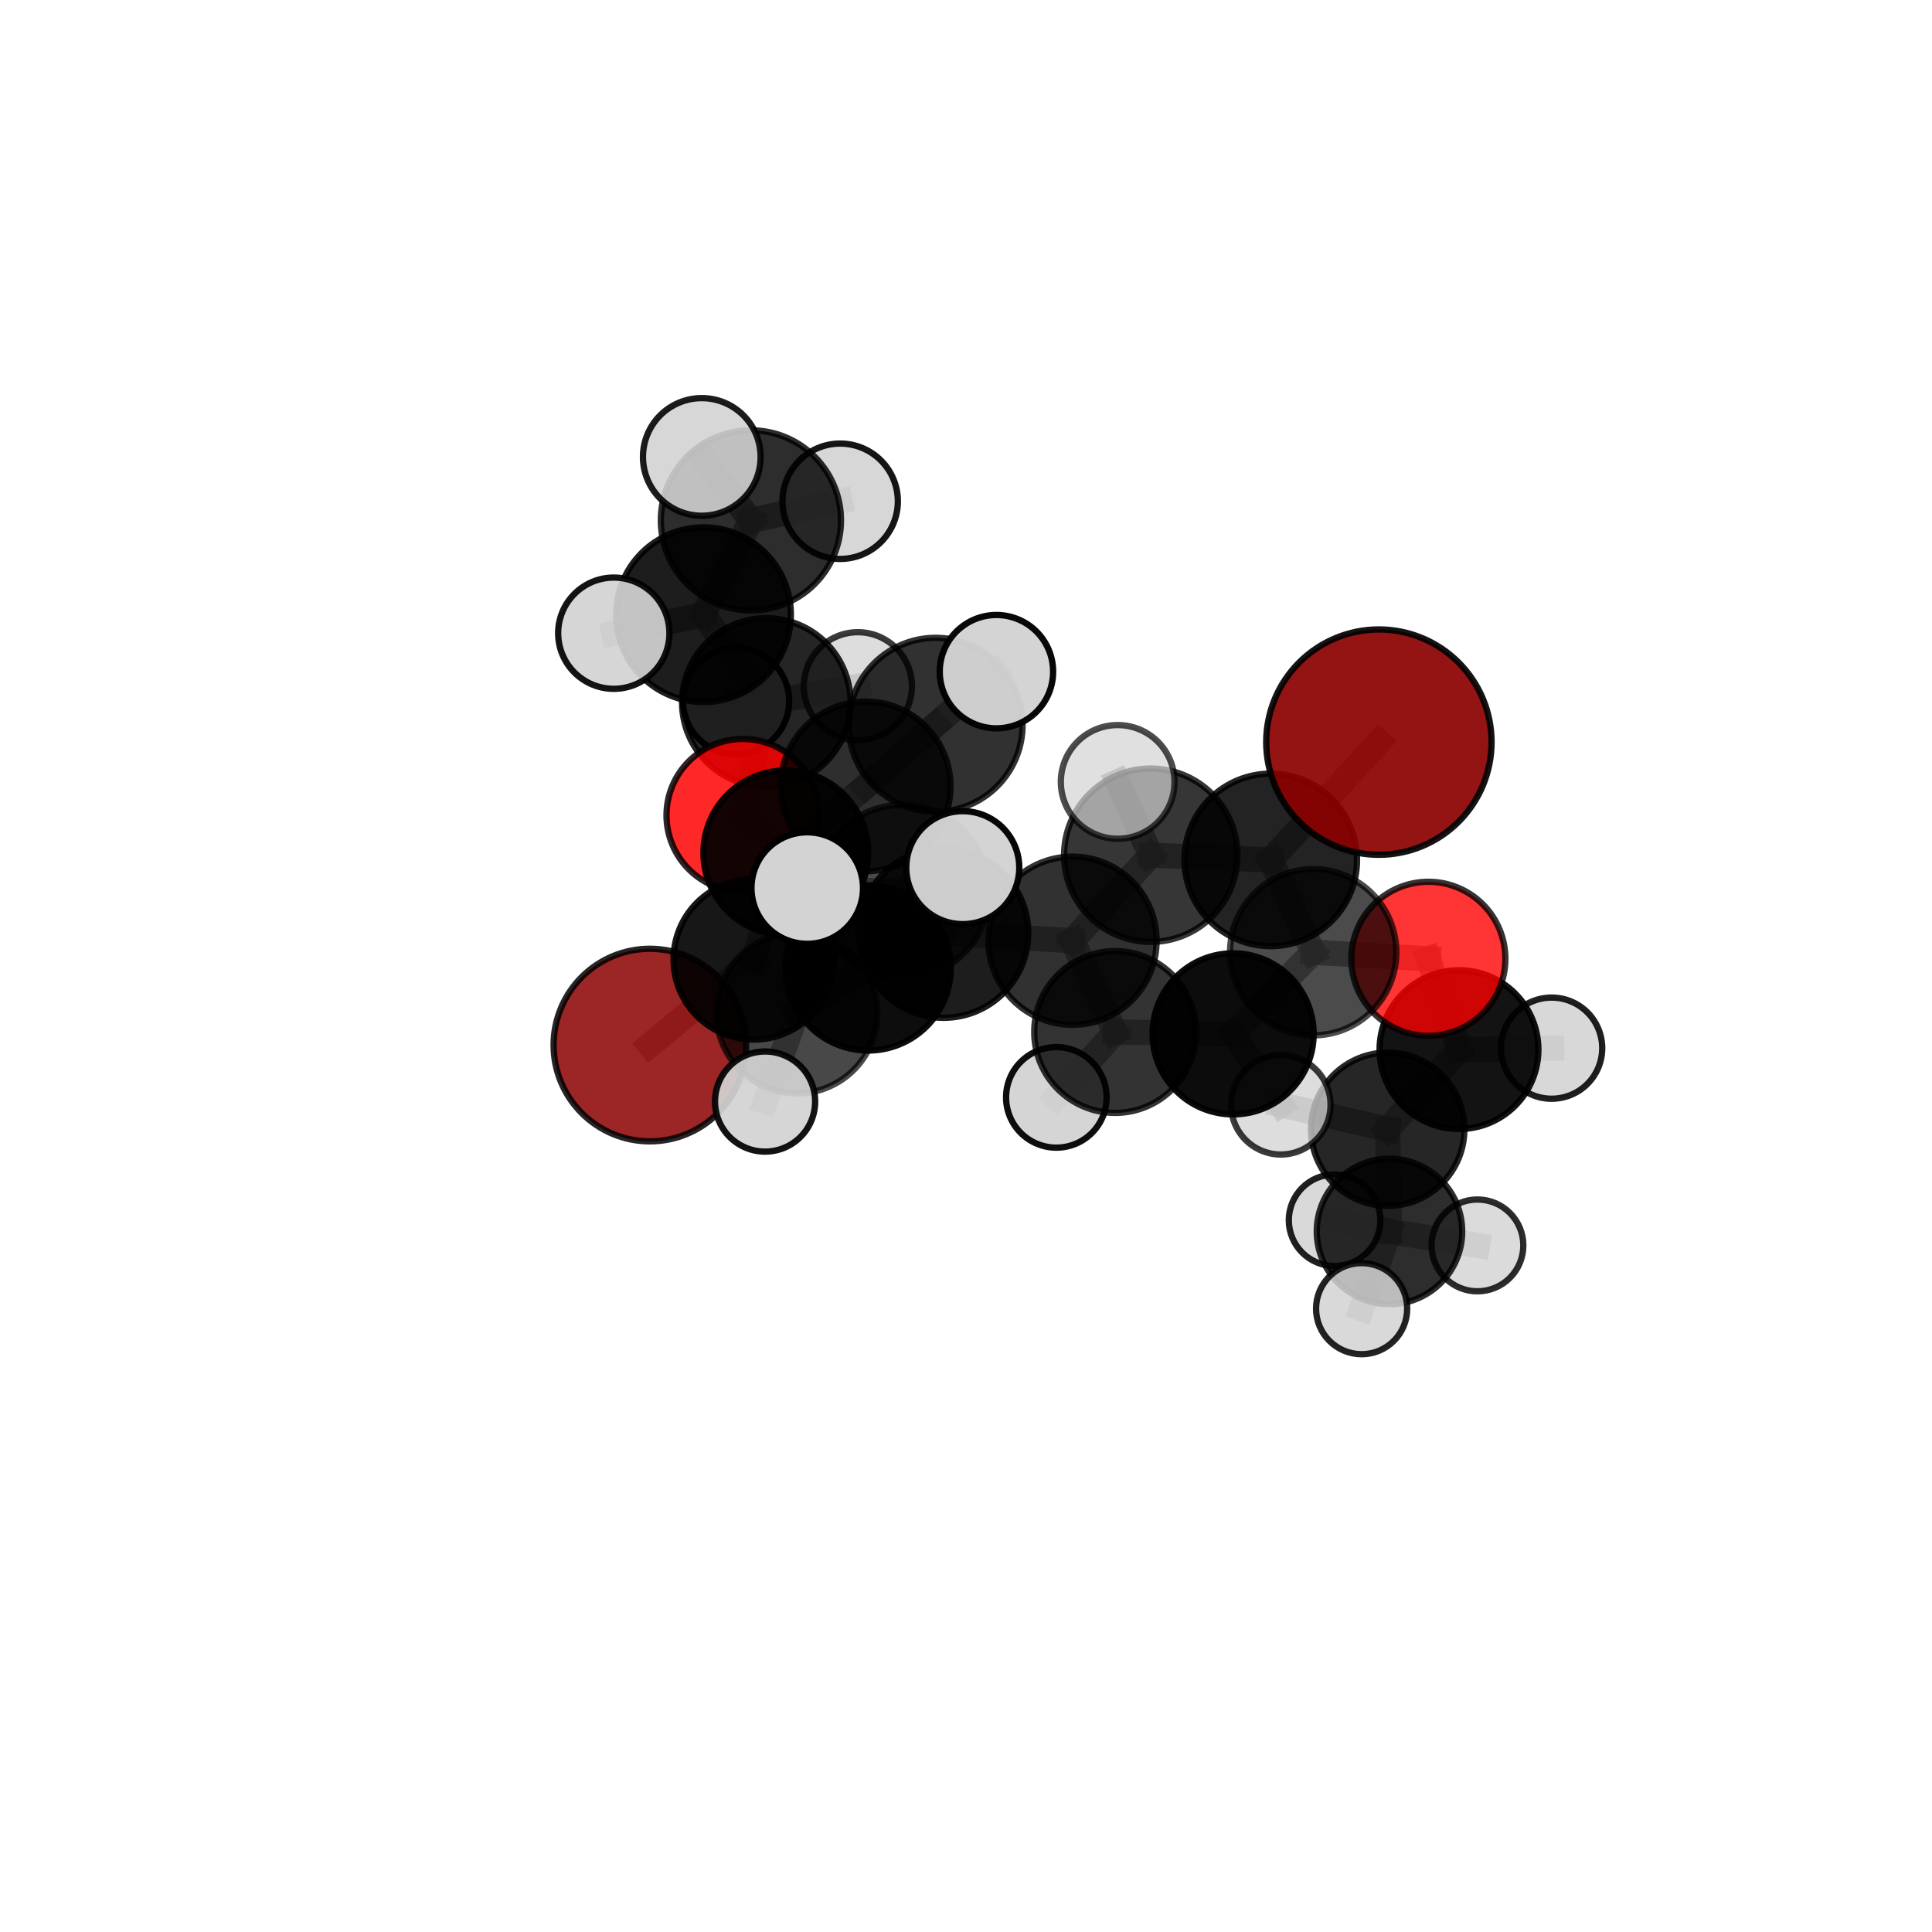 <?xml version="1.0" encoding="utf-8" standalone="no"?>
<!DOCTYPE svg PUBLIC "-//W3C//DTD SVG 1.1//EN"
  "http://www.w3.org/Graphics/SVG/1.1/DTD/svg11.dtd">
<svg xmlns:xlink="http://www.w3.org/1999/xlink" width="153pt" height="153pt" viewBox="0 0 153 153" xmlns="http://www.w3.org/2000/svg" version="1.1">
 <defs>
  <style type="text/css">*{stroke-linejoin: round; stroke-linecap: butt}</style>
 </defs>
 <g id="figure_1">
  <g id="patch_1">
   <path d="M 0 153 
L 153 153 
L 153 0 
L 0 0 
L 0 153 
z
" style="fill: none"/>
  </g>
  <g id="patch_2">
   <path d="M 7.2 145.8 
L 145.8 145.8 
L 145.8 7.2 
L 7.2 7.2 
L 7.2 145.8 
z
" style="fill: none"/>
  </g>
  <g id="axes_1">
   <g id="line2d_1">
    <path d="M 109.197 58.77 
L 100.634 68.098 
" clip-path="url(#pcc295d3f63)" style="fill: none; stroke: #808080; stroke-opacity: 0.748; stroke-width: 2; stroke-linecap: square"/>
   </g>
   <g id="line2d_2">
    <path d="M 100.634 68.098 
L 103.994 75.41 
" clip-path="url(#pcc295d3f63)" style="fill: none; stroke: #808080; stroke-opacity: 0.708; stroke-width: 2; stroke-linecap: square"/>
   </g>
   <g id="line2d_3">
    <path d="M 51.465 82.761 
L 59.695 75.973 
" clip-path="url(#pcc295d3f63)" style="fill: none; stroke: #808080; stroke-opacity: 0.635; stroke-width: 2; stroke-linecap: square"/>
   </g>
   <g id="line2d_4">
    <path d="M 59.695 75.973 
L 62.23 67.537 
" clip-path="url(#pcc295d3f63)" style="fill: none; stroke: #808080; stroke-opacity: 0.668; stroke-width: 2; stroke-linecap: square"/>
   </g>
   <g id="line2d_5">
    <path d="M 113.116 75.928 
L 103.994 75.41 
" clip-path="url(#pcc295d3f63)" style="fill: none; stroke: #808080; stroke-opacity: 0.686; stroke-width: 2; stroke-linecap: square"/>
   </g>
   <g id="line2d_6">
    <path d="M 113.116 75.928 
L 115.54 83.123 
" clip-path="url(#pcc295d3f63)" style="fill: none; stroke: #808080; stroke-opacity: 0.664; stroke-width: 2; stroke-linecap: square"/>
   </g>
   <g id="line2d_7">
    <path d="M 115.54 83.123 
L 109.897 89.426 
" clip-path="url(#pcc295d3f63)" style="fill: none; stroke: #808080; stroke-opacity: 0.631; stroke-width: 2; stroke-linecap: square"/>
   </g>
   <g id="line2d_8">
    <path d="M 115.54 83.123 
L 122.878 83.006 
" clip-path="url(#pcc295d3f63)" style="fill: none; stroke: #808080; stroke-opacity: 0.645; stroke-width: 2; stroke-linecap: square"/>
   </g>
   <g id="line2d_9">
    <path d="M 58.828 64.566 
L 62.23 67.537 
" clip-path="url(#pcc295d3f63)" style="fill: none; stroke: #808080; stroke-opacity: 0.677; stroke-width: 2; stroke-linecap: square"/>
   </g>
   <g id="line2d_10">
    <path d="M 58.828 64.566 
L 60.684 55.624 
" clip-path="url(#pcc295d3f63)" style="fill: none; stroke: #808080; stroke-opacity: 0.688; stroke-width: 2; stroke-linecap: square"/>
   </g>
   <g id="line2d_11">
    <path d="M 60.684 55.624 
L 55.713 48.679 
" clip-path="url(#pcc295d3f63)" style="fill: none; stroke: #808080; stroke-opacity: 0.721; stroke-width: 2; stroke-linecap: square"/>
   </g>
   <g id="line2d_12">
    <path d="M 60.684 55.624 
L 58.294 55.522 
" clip-path="url(#pcc295d3f63)" style="fill: none; stroke: #808080; stroke-opacity: 0.695; stroke-width: 2; stroke-linecap: square"/>
   </g>
   <g id="line2d_13">
    <path d="M 60.684 55.624 
L 67.935 54.346 
" clip-path="url(#pcc295d3f63)" style="fill: none; stroke: #808080; stroke-opacity: 0.705; stroke-width: 2; stroke-linecap: square"/>
   </g>
   <g id="line2d_14">
    <path d="M 74.73 73.902 
L 84.933 74.497 
" clip-path="url(#pcc295d3f63)" style="fill: none; stroke: #808080; stroke-opacity: 0.703; stroke-width: 2; stroke-linecap: square"/>
   </g>
   <g id="line2d_15">
    <path d="M 74.73 73.902 
L 68.753 76.654 
" clip-path="url(#pcc295d3f63)" style="fill: none; stroke: #808080; stroke-opacity: 0.695; stroke-width: 2; stroke-linecap: square"/>
   </g>
   <g id="line2d_16">
    <path d="M 74.73 73.902 
L 71.452 70.629 
" clip-path="url(#pcc295d3f63)" style="fill: none; stroke: #808080; stroke-opacity: 0.721; stroke-width: 2; stroke-linecap: square"/>
   </g>
   <g id="line2d_17">
    <path d="M 84.933 74.497 
L 91.131 67.726 
" clip-path="url(#pcc295d3f63)" style="fill: none; stroke: #808080; stroke-opacity: 0.716; stroke-width: 2; stroke-linecap: square"/>
   </g>
   <g id="line2d_18">
    <path d="M 84.933 74.497 
L 88.309 81.727 
" clip-path="url(#pcc295d3f63)" style="fill: none; stroke: #808080; stroke-opacity: 0.681; stroke-width: 2; stroke-linecap: square"/>
   </g>
   <g id="line2d_19">
    <path d="M 68.753 76.654 
L 63.11 80.222 
" clip-path="url(#pcc295d3f63)" style="fill: none; stroke: #808080; stroke-opacity: 0.67; stroke-width: 2; stroke-linecap: square"/>
   </g>
   <g id="line2d_20">
    <path d="M 71.452 70.629 
L 63.927 70.328 
" clip-path="url(#pcc295d3f63)" style="fill: none; stroke: #808080; stroke-opacity: 0.737; stroke-width: 2; stroke-linecap: square"/>
   </g>
   <g id="line2d_21">
    <path d="M 71.452 70.629 
L 76.244 68.711 
" clip-path="url(#pcc295d3f63)" style="fill: none; stroke: #808080; stroke-opacity: 0.744; stroke-width: 2; stroke-linecap: square"/>
   </g>
   <g id="line2d_22">
    <path d="M 91.131 67.726 
L 100.634 68.098 
" clip-path="url(#pcc295d3f63)" style="fill: none; stroke: #808080; stroke-opacity: 0.729; stroke-width: 2; stroke-linecap: square"/>
   </g>
   <g id="line2d_23">
    <path d="M 91.131 67.726 
L 88.511 61.921 
" clip-path="url(#pcc295d3f63)" style="fill: none; stroke: #808080; stroke-opacity: 0.746; stroke-width: 2; stroke-linecap: square"/>
   </g>
   <g id="line2d_24">
    <path d="M 88.309 81.727 
L 97.654 81.873 
" clip-path="url(#pcc295d3f63)" style="fill: none; stroke: #808080; stroke-opacity: 0.661; stroke-width: 2; stroke-linecap: square"/>
   </g>
   <g id="line2d_25">
    <path d="M 88.309 81.727 
L 83.656 86.904 
" clip-path="url(#pcc295d3f63)" style="fill: none; stroke: #808080; stroke-opacity: 0.651; stroke-width: 2; stroke-linecap: square"/>
   </g>
   <g id="line2d_26">
    <path d="M 63.11 80.222 
L 59.695 75.973 
" clip-path="url(#pcc295d3f63)" style="fill: none; stroke: #808080; stroke-opacity: 0.656; stroke-width: 2; stroke-linecap: square"/>
   </g>
   <g id="line2d_27">
    <path d="M 63.11 80.222 
L 60.589 87.234 
" clip-path="url(#pcc295d3f63)" style="fill: none; stroke: #808080; stroke-opacity: 0.646; stroke-width: 2; stroke-linecap: square"/>
   </g>
   <g id="line2d_28">
    <path d="M 97.654 81.873 
L 103.994 75.41 
" clip-path="url(#pcc295d3f63)" style="fill: none; stroke: #808080; stroke-opacity: 0.674; stroke-width: 2; stroke-linecap: square"/>
   </g>
   <g id="line2d_29">
    <path d="M 97.654 81.873 
L 101.431 87.491 
" clip-path="url(#pcc295d3f63)" style="fill: none; stroke: #808080; stroke-opacity: 0.644; stroke-width: 2; stroke-linecap: square"/>
   </g>
   <g id="line2d_30">
    <path d="M 74.096 57.397 
L 68.554 62.276 
" clip-path="url(#pcc295d3f63)" style="fill: none; stroke: #808080; stroke-opacity: 0.722; stroke-width: 2; stroke-linecap: square"/>
   </g>
   <g id="line2d_31">
    <path d="M 74.096 57.397 
L 78.91 53.19 
" clip-path="url(#pcc295d3f63)" style="fill: none; stroke: #808080; stroke-opacity: 0.746; stroke-width: 2; stroke-linecap: square"/>
   </g>
   <g id="line2d_32">
    <path d="M 68.554 62.276 
L 62.23 67.537 
" clip-path="url(#pcc295d3f63)" style="fill: none; stroke: #808080; stroke-opacity: 0.695; stroke-width: 2; stroke-linecap: square"/>
   </g>
   <g id="line2d_33">
    <path d="M 109.897 89.426 
L 110.036 97.519 
" clip-path="url(#pcc295d3f63)" style="fill: none; stroke: #808080; stroke-opacity: 0.595; stroke-width: 2; stroke-linecap: square"/>
   </g>
   <g id="line2d_34">
    <path d="M 109.897 89.426 
L 101.431 87.491 
" clip-path="url(#pcc295d3f63)" style="fill: none; stroke: #808080; stroke-opacity: 0.622; stroke-width: 2; stroke-linecap: square"/>
   </g>
   <g id="line2d_35">
    <path d="M 55.713 48.679 
L 59.466 41.21 
" clip-path="url(#pcc295d3f63)" style="fill: none; stroke: #808080; stroke-opacity: 0.757; stroke-width: 2; stroke-linecap: square"/>
   </g>
   <g id="line2d_36">
    <path d="M 55.713 48.679 
L 48.608 50.145 
" clip-path="url(#pcc295d3f63)" style="fill: none; stroke: #808080; stroke-opacity: 0.738; stroke-width: 2; stroke-linecap: square"/>
   </g>
   <g id="line2d_37">
    <path d="M 110.036 97.519 
L 117.002 98.627 
" clip-path="url(#pcc295d3f63)" style="fill: none; stroke: #808080; stroke-opacity: 0.57; stroke-width: 2; stroke-linecap: square"/>
   </g>
   <g id="line2d_38">
    <path d="M 110.036 97.519 
L 107.831 103.635 
" clip-path="url(#pcc295d3f63)" style="fill: none; stroke: #808080; stroke-opacity: 0.567; stroke-width: 2; stroke-linecap: square"/>
   </g>
   <g id="line2d_39">
    <path d="M 110.036 97.519 
L 105.689 96.631 
" clip-path="url(#pcc295d3f63)" style="fill: none; stroke: #808080; stroke-opacity: 0.569; stroke-width: 2; stroke-linecap: square"/>
   </g>
   <g id="line2d_40">
    <path d="M 59.466 41.21 
L 55.576 36.185 
" clip-path="url(#pcc295d3f63)" style="fill: none; stroke: #808080; stroke-opacity: 0.787; stroke-width: 2; stroke-linecap: square"/>
   </g>
   <g id="line2d_41">
    <path d="M 59.466 41.21 
L 66.536 39.696 
" clip-path="url(#pcc295d3f63)" style="fill: none; stroke: #808080; stroke-opacity: 0.775; stroke-width: 2; stroke-linecap: square"/>
   </g>
   <g id="Path3DCollection_1">
    <path d="M 58.294 59.725 
C 59.409 59.725 60.478 59.283 61.266 58.494 
C 62.054 57.706 62.497 56.637 62.497 55.522 
C 62.497 54.408 62.054 53.339 61.266 52.551 
C 60.478 51.762 59.409 51.32 58.294 51.32 
C 57.179 51.32 56.11 51.762 55.322 52.551 
C 54.534 53.339 54.091 54.408 54.091 55.522 
C 54.091 56.637 54.534 57.706 55.322 58.494 
C 56.11 59.283 57.179 59.725 58.294 59.725 
z
" clip-path="url(#pcc295d3f63)" style="fill: #d3d3d3; fill-opacity: 0.961; stroke: #000000; stroke-opacity: 0.961; stroke-width: 0.5"/>
    <path d="M 67.935 58.628 
C 69.07 58.628 70.159 58.177 70.962 57.374 
C 71.765 56.571 72.216 55.482 72.216 54.346 
C 72.216 53.211 71.765 52.122 70.962 51.319 
C 70.159 50.516 69.07 50.065 67.935 50.065 
C 66.8 50.065 65.71 50.516 64.908 51.319 
C 64.105 52.122 63.654 53.211 63.654 54.346 
C 63.654 55.482 64.105 56.571 64.908 57.374 
C 65.71 58.177 66.8 58.628 67.935 58.628 
z
" clip-path="url(#pcc295d3f63)" style="fill: #d3d3d3; fill-opacity: 0.769; stroke: #000000; stroke-opacity: 0.769; stroke-width: 0.5"/>
    <path d="M 60.684 62.297 
C 62.454 62.297 64.151 61.594 65.403 60.343 
C 66.654 59.091 67.357 57.394 67.357 55.624 
C 67.357 53.855 66.654 52.157 65.403 50.906 
C 64.151 49.655 62.454 48.952 60.684 48.952 
C 58.915 48.952 57.217 49.655 55.966 50.906 
C 54.715 52.157 54.012 53.855 54.012 55.624 
C 54.012 57.394 54.715 59.091 55.966 60.343 
C 57.217 61.594 58.915 62.297 60.684 62.297 
z
" clip-path="url(#pcc295d3f63)" style="fill-opacity: 0.854; stroke: #000000; stroke-opacity: 0.854; stroke-width: 0.5"/>
    <path d="M 58.828 70.611 
C 60.431 70.611 61.969 69.974 63.103 68.841 
C 64.237 67.707 64.873 66.169 64.873 64.566 
C 64.873 62.963 64.237 61.425 63.103 60.291 
C 61.969 59.157 60.431 58.52 58.828 58.52 
C 57.225 58.52 55.687 59.157 54.553 60.291 
C 53.419 61.425 52.782 62.963 52.782 64.566 
C 52.782 66.169 53.419 67.707 54.553 68.841 
C 55.687 69.974 57.225 70.611 58.828 70.611 
z
" clip-path="url(#pcc295d3f63)" style="fill: #ff0000; fill-opacity: 0.843; stroke: #000000; stroke-opacity: 0.843; stroke-width: 0.5"/>
    <path d="M 55.713 55.596 
C 57.547 55.596 59.307 54.867 60.604 53.57 
C 61.901 52.273 62.63 50.514 62.63 48.679 
C 62.63 46.845 61.901 45.085 60.604 43.788 
C 59.307 42.491 57.547 41.762 55.713 41.762 
C 53.878 41.762 52.119 42.491 50.822 43.788 
C 49.524 45.085 48.796 46.845 48.796 48.679 
C 48.796 50.514 49.524 52.273 50.822 53.57 
C 52.119 54.867 53.878 55.596 55.713 55.596 
z
" clip-path="url(#pcc295d3f63)" style="fill-opacity: 0.883; stroke: #000000; stroke-opacity: 0.883; stroke-width: 0.5"/>
    <path d="M 105.689 100.257 
C 106.651 100.257 107.573 99.875 108.253 99.195 
C 108.933 98.515 109.315 97.593 109.315 96.631 
C 109.315 95.67 108.933 94.747 108.253 94.067 
C 107.573 93.388 106.651 93.006 105.689 93.006 
C 104.728 93.006 103.805 93.388 103.125 94.067 
C 102.446 94.747 102.064 95.67 102.064 96.631 
C 102.064 97.593 102.446 98.515 103.125 99.195 
C 103.805 99.875 104.728 100.257 105.689 100.257 
z
" clip-path="url(#pcc295d3f63)" style="fill: #d3d3d3; fill-opacity: 0.875; stroke: #000000; stroke-opacity: 0.875; stroke-width: 0.5"/>
    <path d="M 51.465 90.386 
C 53.487 90.386 55.427 89.583 56.857 88.153 
C 58.287 86.723 59.09 84.783 59.09 82.761 
C 59.09 80.739 58.287 78.799 56.857 77.369 
C 55.427 75.939 53.487 75.136 51.465 75.136 
C 49.443 75.136 47.503 75.939 46.073 77.369 
C 44.643 78.799 43.84 80.739 43.84 82.761 
C 43.84 84.783 44.643 86.723 46.073 88.153 
C 47.503 89.583 49.443 90.386 51.465 90.386 
z
" clip-path="url(#pcc295d3f63)" style="fill: #8b0000; fill-opacity: 0.853; stroke: #000000; stroke-opacity: 0.853; stroke-width: 0.5"/>
    <path d="M 48.608 54.55 
C 49.776 54.55 50.897 54.086 51.723 53.26 
C 52.549 52.434 53.013 51.313 53.013 50.145 
C 53.013 48.976 52.549 47.856 51.723 47.03 
C 50.897 46.203 49.776 45.739 48.608 45.739 
C 47.439 45.739 46.319 46.203 45.493 47.03 
C 44.666 47.856 44.202 48.976 44.202 50.145 
C 44.202 51.313 44.666 52.434 45.493 53.26 
C 46.319 54.086 47.439 54.55 48.608 54.55 
z
" clip-path="url(#pcc295d3f63)" style="fill: #d3d3d3; fill-opacity: 0.919; stroke: #000000; stroke-opacity: 0.919; stroke-width: 0.5"/>
    <path d="M 66.536 44.264 
C 67.747 44.264 68.909 43.782 69.766 42.926 
C 70.623 42.069 71.104 40.907 71.104 39.696 
C 71.104 38.484 70.623 37.322 69.766 36.465 
C 68.909 35.609 67.747 35.127 66.536 35.127 
C 65.324 35.127 64.162 35.609 63.306 36.465 
C 62.449 37.322 61.968 38.484 61.968 39.696 
C 61.968 40.907 62.449 42.069 63.306 42.926 
C 64.162 43.782 65.324 44.264 66.536 44.264 
z
" clip-path="url(#pcc295d3f63)" style="fill: #d3d3d3; fill-opacity: 0.914; stroke: #000000; stroke-opacity: 0.914; stroke-width: 0.5"/>
    <path d="M 59.466 48.342 
C 61.358 48.342 63.173 47.591 64.51 46.253 
C 65.848 44.916 66.599 43.101 66.599 41.21 
C 66.599 39.318 65.848 37.504 64.51 36.166 
C 63.173 34.828 61.358 34.077 59.466 34.077 
C 57.575 34.077 55.76 34.828 54.423 36.166 
C 53.085 37.504 52.334 39.318 52.334 41.21 
C 52.334 43.101 53.085 44.916 54.423 46.253 
C 55.76 47.591 57.575 48.342 59.466 48.342 
z
" clip-path="url(#pcc295d3f63)" style="fill-opacity: 0.822; stroke: #000000; stroke-opacity: 0.822; stroke-width: 0.5"/>
    <path d="M 117.002 102.262 
C 117.966 102.262 118.891 101.879 119.572 101.197 
C 120.254 100.516 120.637 99.591 120.637 98.627 
C 120.637 97.663 120.254 96.739 119.572 96.057 
C 118.891 95.375 117.966 94.992 117.002 94.992 
C 116.038 94.992 115.114 95.375 114.432 96.057 
C 113.751 96.739 113.368 97.663 113.368 98.627 
C 113.368 99.591 113.751 100.516 114.432 101.197 
C 115.114 101.879 116.038 102.262 117.002 102.262 
z
" clip-path="url(#pcc295d3f63)" style="fill: #d3d3d3; fill-opacity: 0.828; stroke: #000000; stroke-opacity: 0.828; stroke-width: 0.5"/>
    <path d="M 62.23 74.06 
C 63.96 74.06 65.619 73.373 66.842 72.149 
C 68.066 70.926 68.753 69.267 68.753 67.537 
C 68.753 65.807 68.066 64.148 66.842 62.925 
C 65.619 61.702 63.96 61.014 62.23 61.014 
C 60.5 61.014 58.841 61.702 57.618 62.925 
C 56.395 64.148 55.708 65.807 55.708 67.537 
C 55.708 69.267 56.395 70.926 57.618 72.149 
C 58.841 73.373 60.5 74.06 62.23 74.06 
z
" clip-path="url(#pcc295d3f63)" style="fill-opacity: 0.919; stroke: #000000; stroke-opacity: 0.919; stroke-width: 0.5"/>
    <path d="M 110.036 103.277 
C 111.563 103.277 113.027 102.67 114.107 101.59 
C 115.187 100.511 115.794 99.046 115.794 97.519 
C 115.794 95.992 115.187 94.527 114.107 93.448 
C 113.027 92.368 111.563 91.761 110.036 91.761 
C 108.509 91.761 107.044 92.368 105.965 93.448 
C 104.885 94.527 104.278 95.992 104.278 97.519 
C 104.278 99.046 104.885 100.511 105.965 101.59 
C 107.044 102.67 108.509 103.277 110.036 103.277 
z
" clip-path="url(#pcc295d3f63)" style="fill-opacity: 0.823; stroke: #000000; stroke-opacity: 0.823; stroke-width: 0.5"/>
    <path d="M 55.576 40.843 
C 56.812 40.843 57.997 40.352 58.87 39.479 
C 59.744 38.605 60.235 37.42 60.235 36.185 
C 60.235 34.95 59.744 33.765 58.87 32.891 
C 57.997 32.017 56.812 31.527 55.576 31.527 
C 54.341 31.527 53.156 32.017 52.282 32.891 
C 51.409 33.765 50.918 34.95 50.918 36.185 
C 50.918 37.42 51.409 38.605 52.282 39.479 
C 53.156 40.352 54.341 40.843 55.576 40.843 
z
" clip-path="url(#pcc295d3f63)" style="fill: #d3d3d3; fill-opacity: 0.887; stroke: #000000; stroke-opacity: 0.887; stroke-width: 0.5"/>
    <path d="M 59.695 82.327 
C 61.38 82.327 62.996 81.658 64.188 80.466 
C 65.379 79.275 66.049 77.658 66.049 75.973 
C 66.049 74.288 65.379 72.672 64.188 71.48 
C 62.996 70.289 61.38 69.619 59.695 69.619 
C 58.01 69.619 56.394 70.289 55.202 71.48 
C 54.01 72.672 53.341 74.288 53.341 75.973 
C 53.341 77.658 54.01 79.275 55.202 80.466 
C 56.394 81.658 58.01 82.327 59.695 82.327 
z
" clip-path="url(#pcc295d3f63)" style="fill-opacity: 0.908; stroke: #000000; stroke-opacity: 0.908; stroke-width: 0.5"/>
    <path d="M 68.554 68.997 
C 70.337 68.997 72.046 68.289 73.307 67.028 
C 74.567 65.768 75.275 64.058 75.275 62.276 
C 75.275 60.493 74.567 58.784 73.307 57.523 
C 72.046 56.263 70.337 55.555 68.554 55.555 
C 66.772 55.555 65.062 56.263 63.802 57.523 
C 62.541 58.784 61.833 60.493 61.833 62.276 
C 61.833 64.058 62.541 65.768 63.802 67.028 
C 65.062 68.289 66.772 68.997 68.554 68.997 
z
" clip-path="url(#pcc295d3f63)" style="fill-opacity: 0.819; stroke: #000000; stroke-opacity: 0.819; stroke-width: 0.5"/>
    <path d="M 107.831 107.244 
C 108.788 107.244 109.706 106.863 110.382 106.187 
C 111.059 105.51 111.439 104.592 111.439 103.635 
C 111.439 102.678 111.059 101.76 110.382 101.084 
C 109.706 100.407 108.788 100.027 107.831 100.027 
C 106.874 100.027 105.956 100.407 105.279 101.084 
C 104.603 101.76 104.222 102.678 104.222 103.635 
C 104.222 104.592 104.603 105.51 105.279 106.187 
C 105.956 106.863 106.874 107.244 107.831 107.244 
z
" clip-path="url(#pcc295d3f63)" style="fill: #d3d3d3; fill-opacity: 0.861; stroke: #000000; stroke-opacity: 0.861; stroke-width: 0.5"/>
    <path d="M 109.897 95.497 
C 111.507 95.497 113.052 94.857 114.19 93.718 
C 115.329 92.58 115.968 91.036 115.968 89.426 
C 115.968 87.815 115.329 86.271 114.19 85.133 
C 113.052 83.994 111.507 83.354 109.897 83.354 
C 108.287 83.354 106.743 83.994 105.604 85.133 
C 104.466 86.271 103.826 87.815 103.826 89.426 
C 103.826 91.036 104.466 92.58 105.604 93.718 
C 106.743 94.857 108.287 95.497 109.897 95.497 
z
" clip-path="url(#pcc295d3f63)" style="fill-opacity: 0.85; stroke: #000000; stroke-opacity: 0.85; stroke-width: 0.5"/>
    <path d="M 74.096 64.283 
C 75.922 64.283 77.674 63.558 78.965 62.266 
C 80.256 60.975 80.982 59.223 80.982 57.397 
C 80.982 55.57 80.256 53.819 78.965 52.527 
C 77.674 51.236 75.922 50.51 74.096 50.51 
C 72.269 50.51 70.517 51.236 69.226 52.527 
C 67.935 53.819 67.209 55.57 67.209 57.397 
C 67.209 59.223 67.935 60.975 69.226 62.266 
C 70.517 63.558 72.269 64.283 74.096 64.283 
z
" clip-path="url(#pcc295d3f63)" style="fill-opacity: 0.807; stroke: #000000; stroke-opacity: 0.807; stroke-width: 0.5"/>
    <path d="M 122.878 87.012 
C 123.94 87.012 124.959 86.59 125.711 85.839 
C 126.462 85.088 126.884 84.069 126.884 83.006 
C 126.884 81.944 126.462 80.925 125.711 80.173 
C 124.959 79.422 123.94 79 122.878 79 
C 121.815 79 120.796 79.422 120.045 80.173 
C 119.294 80.925 118.872 81.944 118.872 83.006 
C 118.872 84.069 119.294 85.088 120.045 85.839 
C 120.796 86.59 121.815 87.012 122.878 87.012 
z
" clip-path="url(#pcc295d3f63)" style="fill: #d3d3d3; fill-opacity: 0.878; stroke: #000000; stroke-opacity: 0.878; stroke-width: 0.5"/>
    <path d="M 101.431 91.429 
C 102.476 91.429 103.477 91.014 104.216 90.276 
C 104.955 89.537 105.37 88.535 105.37 87.491 
C 105.37 86.446 104.955 85.445 104.216 84.706 
C 103.477 83.967 102.476 83.552 101.431 83.552 
C 100.387 83.552 99.385 83.967 98.646 84.706 
C 97.908 85.445 97.493 86.446 97.493 87.491 
C 97.493 88.535 97.908 89.537 98.646 90.276 
C 99.385 91.014 100.387 91.429 101.431 91.429 
z
" clip-path="url(#pcc295d3f63)" style="fill: #d3d3d3; fill-opacity: 0.77; stroke: #000000; stroke-opacity: 0.77; stroke-width: 0.5"/>
    <path d="M 115.54 89.41 
C 117.208 89.41 118.807 88.748 119.986 87.569 
C 121.165 86.39 121.828 84.79 121.828 83.123 
C 121.828 81.456 121.165 79.856 119.986 78.677 
C 118.807 77.498 117.208 76.836 115.54 76.836 
C 113.873 76.836 112.274 77.498 111.095 78.677 
C 109.916 79.856 109.253 81.456 109.253 83.123 
C 109.253 84.79 109.916 86.39 111.095 87.569 
C 112.274 88.748 113.873 89.41 115.54 89.41 
z
" clip-path="url(#pcc295d3f63)" style="fill-opacity: 0.925; stroke: #000000; stroke-opacity: 0.925; stroke-width: 0.5"/>
    <path d="M 63.11 86.589 
C 64.799 86.589 66.418 85.918 67.612 84.724 
C 68.806 83.53 69.477 81.91 69.477 80.222 
C 69.477 78.533 68.806 76.913 67.612 75.719 
C 66.418 74.525 64.799 73.854 63.11 73.854 
C 61.421 73.854 59.802 74.525 58.607 75.719 
C 57.413 76.913 56.742 78.533 56.742 80.222 
C 56.742 81.91 57.413 83.53 58.607 84.724 
C 59.802 85.918 61.421 86.589 63.11 86.589 
z
" clip-path="url(#pcc295d3f63)" style="fill-opacity: 0.717; stroke: #000000; stroke-opacity: 0.717; stroke-width: 0.5"/>
    <path d="M 78.91 57.679 
C 80.1 57.679 81.242 57.206 82.084 56.364 
C 82.926 55.523 83.399 54.381 83.399 53.19 
C 83.399 52 82.926 50.858 82.084 50.017 
C 81.242 49.175 80.1 48.702 78.91 48.702 
C 77.72 48.702 76.578 49.175 75.736 50.017 
C 74.894 50.858 74.421 52 74.421 53.19 
C 74.421 54.381 74.894 55.523 75.736 56.364 
C 76.578 57.206 77.72 57.679 78.91 57.679 
z
" clip-path="url(#pcc295d3f63)" style="fill: #d3d3d3; fill-opacity: 0.967; stroke: #000000; stroke-opacity: 0.967; stroke-width: 0.5"/>
    <path d="M 60.589 91.199 
C 61.64 91.199 62.649 90.781 63.392 90.038 
C 64.136 89.294 64.553 88.286 64.553 87.234 
C 64.553 86.183 64.136 85.175 63.392 84.431 
C 62.649 83.688 61.64 83.27 60.589 83.27 
C 59.537 83.27 58.529 83.688 57.785 84.431 
C 57.042 85.175 56.624 86.183 56.624 87.234 
C 56.624 88.286 57.042 89.294 57.785 90.038 
C 58.529 90.781 59.537 91.199 60.589 91.199 
z
" clip-path="url(#pcc295d3f63)" style="fill: #d3d3d3; fill-opacity: 0.924; stroke: #000000; stroke-opacity: 0.924; stroke-width: 0.5"/>
    <path d="M 83.656 90.886 
C 84.712 90.886 85.725 90.467 86.471 89.72 
C 87.218 88.973 87.637 87.96 87.637 86.904 
C 87.637 85.848 87.218 84.835 86.471 84.089 
C 85.725 83.342 84.712 82.923 83.656 82.923 
C 82.6 82.923 81.587 83.342 80.84 84.089 
C 80.093 84.835 79.674 85.848 79.674 86.904 
C 79.674 87.96 80.093 88.973 80.84 89.72 
C 81.587 90.467 82.6 90.886 83.656 90.886 
z
" clip-path="url(#pcc295d3f63)" style="fill: #d3d3d3; fill-opacity: 0.942; stroke: #000000; stroke-opacity: 0.942; stroke-width: 0.5"/>
    <path d="M 97.654 88.251 
C 99.345 88.251 100.967 87.579 102.163 86.383 
C 103.359 85.187 104.031 83.565 104.031 81.873 
C 104.031 80.182 103.359 78.56 102.163 77.364 
C 100.967 76.168 99.345 75.496 97.654 75.496 
C 95.962 75.496 94.34 76.168 93.144 77.364 
C 91.948 78.56 91.276 80.182 91.276 81.873 
C 91.276 83.565 91.948 85.187 93.144 86.383 
C 94.34 87.579 95.962 88.251 97.654 88.251 
z
" clip-path="url(#pcc295d3f63)" style="fill-opacity: 0.95; stroke: #000000; stroke-opacity: 0.95; stroke-width: 0.5"/>
    <path d="M 113.116 82.027 
C 114.733 82.027 116.284 81.384 117.428 80.24 
C 118.572 79.097 119.214 77.546 119.214 75.928 
C 119.214 74.311 118.572 72.76 117.428 71.616 
C 116.284 70.473 114.733 69.83 113.116 69.83 
C 111.499 69.83 109.947 70.473 108.804 71.616 
C 107.66 72.76 107.018 74.311 107.018 75.928 
C 107.018 77.546 107.66 79.097 108.804 80.24 
C 109.947 81.384 111.499 82.027 113.116 82.027 
z
" clip-path="url(#pcc295d3f63)" style="fill: #ff0000; fill-opacity: 0.793; stroke: #000000; stroke-opacity: 0.793; stroke-width: 0.5"/>
    <path d="M 88.309 88.133 
C 90.008 88.133 91.638 87.458 92.839 86.256 
C 94.04 85.055 94.715 83.426 94.715 81.727 
C 94.715 80.028 94.04 78.398 92.839 77.197 
C 91.638 75.996 90.008 75.321 88.309 75.321 
C 86.61 75.321 84.981 75.996 83.78 77.197 
C 82.578 78.398 81.903 80.028 81.903 81.727 
C 81.903 83.426 82.578 85.055 83.78 86.256 
C 84.981 87.458 86.61 88.133 88.309 88.133 
z
" clip-path="url(#pcc295d3f63)" style="fill-opacity: 0.798; stroke: #000000; stroke-opacity: 0.798; stroke-width: 0.5"/>
    <path d="M 68.753 83.195 
C 70.488 83.195 72.152 82.505 73.378 81.279 
C 74.605 80.052 75.294 78.388 75.294 76.654 
C 75.294 74.919 74.605 73.255 73.378 72.028 
C 72.152 70.802 70.488 70.113 68.753 70.113 
C 67.018 70.113 65.354 70.802 64.128 72.028 
C 62.901 73.255 62.212 74.919 62.212 76.654 
C 62.212 78.388 62.901 80.052 64.128 81.279 
C 65.354 82.505 67.018 83.195 68.753 83.195 
z
" clip-path="url(#pcc295d3f63)" style="fill-opacity: 0.946; stroke: #000000; stroke-opacity: 0.946; stroke-width: 0.5"/>
    <path d="M 103.994 81.994 
C 105.74 81.994 107.415 81.301 108.649 80.066 
C 109.884 78.831 110.578 77.157 110.578 75.41 
C 110.578 73.664 109.884 71.99 108.649 70.755 
C 107.415 69.52 105.74 68.826 103.994 68.826 
C 102.248 68.826 100.573 69.52 99.338 70.755 
C 98.104 71.99 97.41 73.664 97.41 75.41 
C 97.41 77.157 98.104 78.831 99.338 80.066 
C 100.573 81.301 102.248 81.994 103.994 81.994 
z
" clip-path="url(#pcc295d3f63)" style="fill-opacity: 0.707; stroke: #000000; stroke-opacity: 0.707; stroke-width: 0.5"/>
    <path d="M 84.933 81.157 
C 86.699 81.157 88.393 80.455 89.642 79.206 
C 90.891 77.957 91.593 76.263 91.593 74.497 
C 91.593 72.731 90.891 71.037 89.642 69.788 
C 88.393 68.539 86.699 67.837 84.933 67.837 
C 83.167 67.837 81.473 68.539 80.224 69.788 
C 78.975 71.037 78.274 72.731 78.274 74.497 
C 78.274 76.263 78.975 77.957 80.224 79.206 
C 81.473 80.455 83.167 81.157 84.933 81.157 
z
" clip-path="url(#pcc295d3f63)" style="fill-opacity: 0.805; stroke: #000000; stroke-opacity: 0.805; stroke-width: 0.5"/>
    <path d="M 100.634 74.929 
C 102.446 74.929 104.184 74.209 105.465 72.928 
C 106.746 71.647 107.466 69.909 107.466 68.098 
C 107.466 66.286 106.746 64.548 105.465 63.267 
C 104.184 61.986 102.446 61.266 100.634 61.266 
C 98.822 61.266 97.085 61.986 95.804 63.267 
C 94.523 64.548 93.803 66.286 93.803 68.098 
C 93.803 69.909 94.523 71.647 95.804 72.928 
C 97.085 74.209 98.822 74.929 100.634 74.929 
z
" clip-path="url(#pcc295d3f63)" style="fill-opacity: 0.861; stroke: #000000; stroke-opacity: 0.861; stroke-width: 0.5"/>
    <path d="M 74.73 80.603 
C 76.507 80.603 78.212 79.897 79.469 78.64 
C 80.725 77.384 81.431 75.679 81.431 73.902 
C 81.431 72.124 80.725 70.42 79.469 69.163 
C 78.212 67.906 76.507 67.2 74.73 67.2 
C 72.953 67.2 71.248 67.906 69.991 69.163 
C 68.735 70.42 68.029 72.124 68.029 73.902 
C 68.029 75.679 68.735 77.384 69.991 78.64 
C 71.248 79.897 72.953 80.603 74.73 80.603 
z
" clip-path="url(#pcc295d3f63)" style="fill-opacity: 0.884; stroke: #000000; stroke-opacity: 0.884; stroke-width: 0.5"/>
    <path d="M 91.131 74.591 
C 92.952 74.591 94.698 73.867 95.985 72.58 
C 97.272 71.293 97.996 69.547 97.996 67.726 
C 97.996 65.906 97.272 64.16 95.985 62.873 
C 94.698 61.585 92.952 60.862 91.131 60.862 
C 89.311 60.862 87.565 61.585 86.277 62.873 
C 84.99 64.16 84.267 65.906 84.267 67.726 
C 84.267 69.547 84.99 71.293 86.277 72.58 
C 87.565 73.867 89.311 74.591 91.131 74.591 
z
" clip-path="url(#pcc295d3f63)" style="fill-opacity: 0.786; stroke: #000000; stroke-opacity: 0.786; stroke-width: 0.5"/>
    <path d="M 109.197 67.693 
C 111.563 67.693 113.833 66.753 115.506 65.079 
C 117.18 63.406 118.12 61.136 118.12 58.77 
C 118.12 56.404 117.18 54.134 115.506 52.461 
C 113.833 50.788 111.563 49.847 109.197 49.847 
C 106.831 49.847 104.561 50.788 102.888 52.461 
C 101.215 54.134 100.274 56.404 100.274 58.77 
C 100.274 61.136 101.215 63.406 102.888 65.079 
C 104.561 66.753 106.831 67.693 109.197 67.693 
z
" clip-path="url(#pcc295d3f63)" style="fill: #8b0000; fill-opacity: 0.921; stroke: #000000; stroke-opacity: 0.921; stroke-width: 0.5"/>
    <path d="M 88.511 66.423 
C 89.705 66.423 90.85 65.948 91.695 65.104 
C 92.539 64.26 93.013 63.115 93.013 61.921 
C 93.013 60.727 92.539 59.582 91.695 58.737 
C 90.85 57.893 89.705 57.419 88.511 57.419 
C 87.317 57.419 86.172 57.893 85.328 58.737 
C 84.484 59.582 84.01 60.727 84.01 61.921 
C 84.01 63.115 84.484 64.26 85.328 65.104 
C 86.172 65.948 87.317 66.423 88.511 66.423 
z
" clip-path="url(#pcc295d3f63)" style="fill: #d3d3d3; fill-opacity: 0.7; stroke: #000000; stroke-opacity: 0.7; stroke-width: 0.5"/>
    <path d="M 71.452 77.519 
C 73.279 77.519 75.032 76.793 76.324 75.501 
C 77.616 74.209 78.342 72.456 78.342 70.629 
C 78.342 68.802 77.616 67.049 76.324 65.757 
C 75.032 64.465 73.279 63.739 71.452 63.739 
C 69.625 63.739 67.872 64.465 66.58 65.757 
C 65.288 67.049 64.562 68.802 64.562 70.629 
C 64.562 72.456 65.288 74.209 66.58 75.501 
C 67.872 76.793 69.625 77.519 71.452 77.519 
z
" clip-path="url(#pcc295d3f63)" style="fill-opacity: 0.704; stroke: #000000; stroke-opacity: 0.704; stroke-width: 0.5"/>
    <path d="M 63.927 74.745 
C 65.098 74.745 66.222 74.279 67.05 73.451 
C 67.878 72.623 68.344 71.499 68.344 70.328 
C 68.344 69.156 67.878 68.033 67.05 67.204 
C 66.222 66.376 65.098 65.911 63.927 65.911 
C 62.755 65.911 61.632 66.376 60.803 67.204 
C 59.975 68.033 59.51 69.156 59.51 70.328 
C 59.51 71.499 59.975 72.623 60.803 73.451 
C 61.632 74.279 62.755 74.745 63.927 74.745 
z
" clip-path="url(#pcc295d3f63)" style="fill: #d3d3d3; stroke: #000000; stroke-width: 0.5"/>
    <path d="M 76.244 73.185 
C 77.43 73.185 78.568 72.714 79.407 71.875 
C 80.246 71.036 80.718 69.898 80.718 68.711 
C 80.718 67.525 80.246 66.387 79.407 65.548 
C 78.568 64.709 77.43 64.237 76.244 64.237 
C 75.057 64.237 73.919 64.709 73.08 65.548 
C 72.241 66.387 71.77 67.525 71.77 68.711 
C 71.77 69.898 72.241 71.036 73.08 71.875 
C 73.919 72.714 75.057 73.185 76.244 73.185 
z
" clip-path="url(#pcc295d3f63)" style="fill: #d3d3d3; fill-opacity: 0.971; stroke: #000000; stroke-opacity: 0.971; stroke-width: 0.5"/>
   </g>
  </g>
 </g>
 <defs>
  <clipPath id="pcc295d3f63">
   <rect x="7.2" y="7.2" width="138.6" height="138.6"/>
  </clipPath>
 </defs>
</svg>
